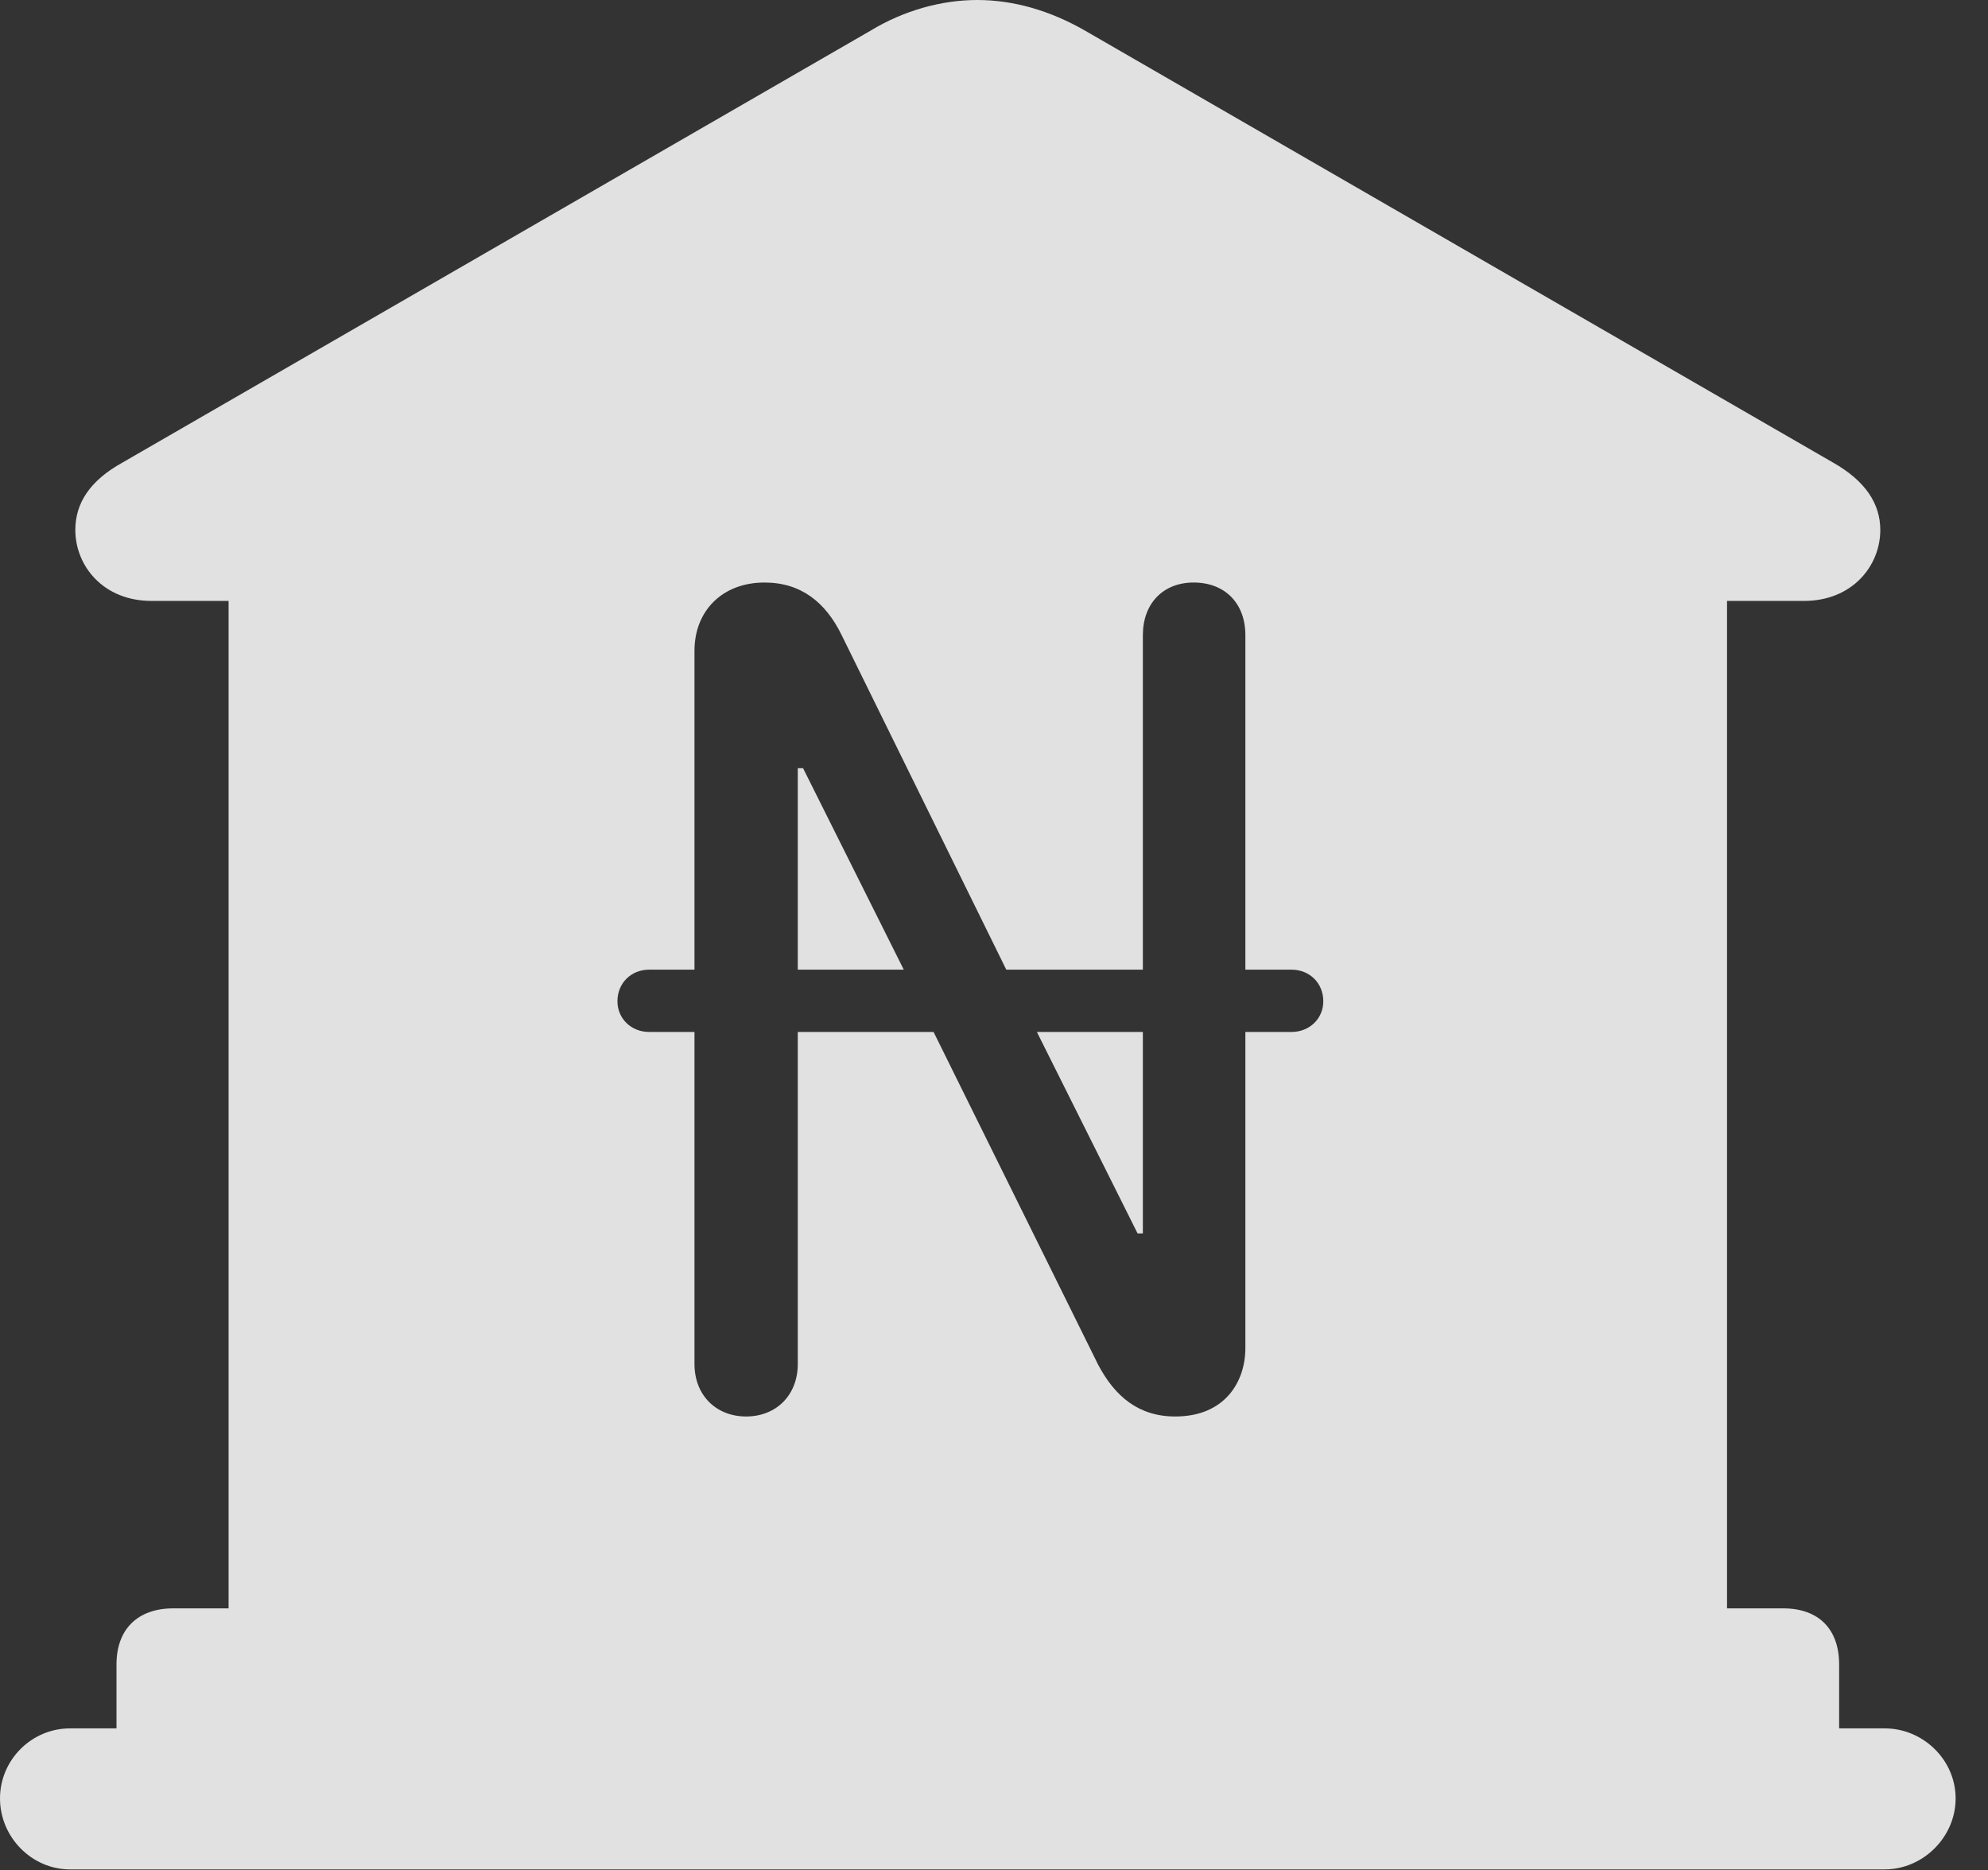 <?xml version="1.0" encoding="UTF-8"?>
<!--Generator: Apple Native CoreSVG 341-->
<!DOCTYPE svg
PUBLIC "-//W3C//DTD SVG 1.1//EN"
       "http://www.w3.org/Graphics/SVG/1.1/DTD/svg11.dtd">
<svg version="1.1" xmlns="http://www.w3.org/2000/svg" xmlns:xlink="http://www.w3.org/1999/xlink" viewBox="0 0 22.168 20.85">
 <rect x="0" y="0" width="22.168" height="20.85" fill="#333333" stroke="none"/>
 <g>
  <rect height="20.85" opacity="0" width="22.168" x="0" y="0"/>
  <path d="M12.1 0.342L20.439 5.156C20.801 5.361 20.967 5.615 20.967 5.908C20.967 6.309 20.654 6.699 20.117 6.699L19.258 6.699L19.258 17.93L19.883 17.93C20.283 17.93 20.508 18.164 20.508 18.555L20.508 19.268L21.016 19.268C21.445 19.268 21.807 19.619 21.807 20.049C21.807 20.479 21.445 20.84 21.016 20.84L0.781 20.84C0.352 20.84 0 20.479 0 20.049C0 19.619 0.352 19.268 0.781 19.268L1.299 19.268L1.299 18.555C1.299 18.164 1.533 17.93 1.934 17.93L2.549 17.93L2.549 6.699L1.689 6.699C1.152 6.699 0.84 6.309 0.84 5.908C0.84 5.615 0.996 5.361 1.367 5.156L9.707 0.342C10.078 0.117 10.498 0 10.898 0C11.299 0 11.709 0.117 12.1 0.342ZM12.744 7.08L12.744 10.81L11.221 10.81L9.385 7.08C9.209 6.719 8.936 6.494 8.525 6.494C8.057 6.494 7.744 6.807 7.744 7.256L7.744 10.81L7.236 10.81C7.041 10.81 6.885 10.957 6.885 11.162C6.885 11.357 7.041 11.504 7.236 11.504L7.744 11.504L7.744 15.205C7.744 15.557 7.988 15.791 8.32 15.791C8.652 15.791 8.896 15.557 8.896 15.205L8.896 11.504L10.41 11.504L12.246 15.215C12.432 15.566 12.695 15.791 13.105 15.791C13.662 15.791 13.887 15.4 13.887 15.029L13.887 11.504L14.404 11.504C14.6 11.504 14.756 11.357 14.756 11.162C14.756 10.957 14.6 10.81 14.404 10.81L13.887 10.81L13.887 7.08C13.887 6.729 13.662 6.494 13.31 6.494C12.969 6.494 12.744 6.729 12.744 7.08ZM12.744 13.75L12.685 13.75L11.562 11.504L12.744 11.504ZM10.078 10.81L8.896 10.81L8.896 8.564L8.955 8.564Z" fill="white" fill-opacity="0.85"/>
 </g>
</svg>
